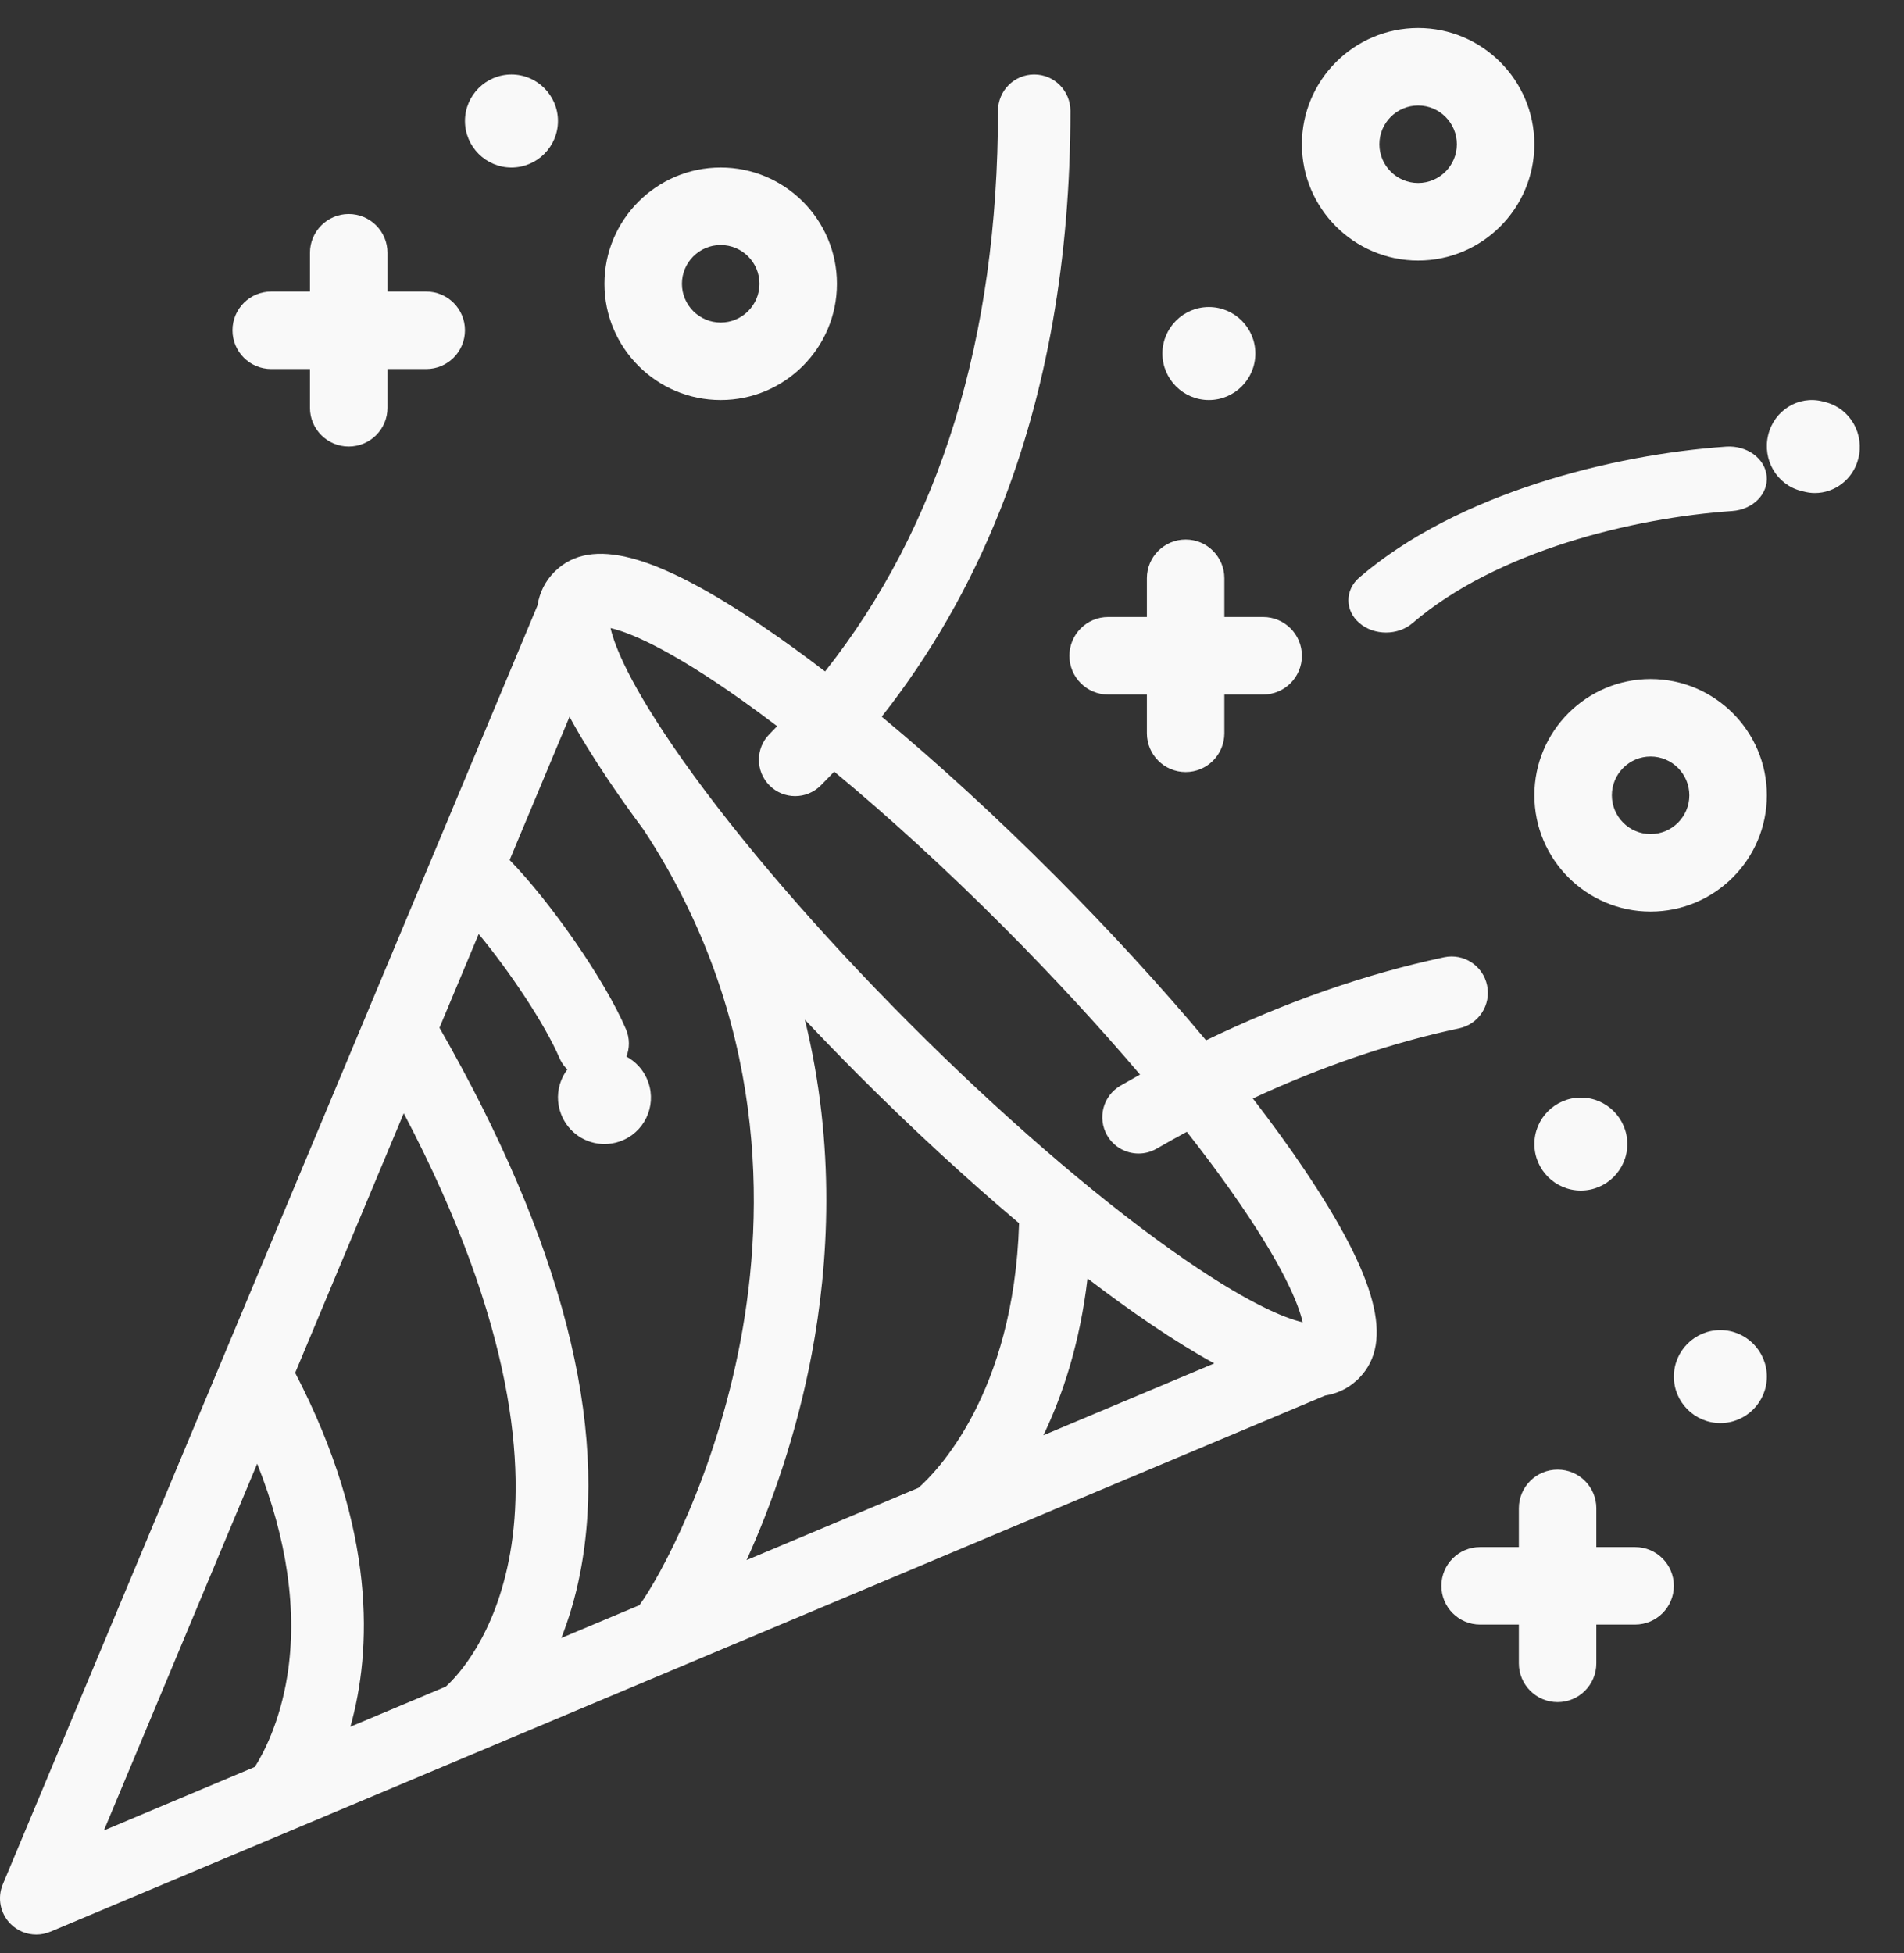 <svg width="39" height="40" viewBox="0 0 39 40" fill="none" xmlns="http://www.w3.org/2000/svg">
<rect x="0" y="0" width="39" height="40" fill="#333333" stroke="none"/>
<path fill-rule="evenodd" clip-rule="evenodd" d="M25.662 22.497C27.083 21.837 28.498 21.356 29.888 21.061C30.289 20.976 30.545 20.581 30.46 20.179C30.375 19.777 29.982 19.52 29.58 19.605C27.972 19.946 26.338 20.517 24.704 21.306C23.791 20.215 22.746 19.073 21.618 17.942C20.42 16.741 19.21 15.632 18.06 14.678C19.055 13.416 19.867 12.003 20.482 10.457C21.44 8.046 21.926 5.292 21.926 2.27C21.926 1.859 21.593 1.526 21.184 1.526C20.774 1.526 20.442 1.859 20.442 2.27C20.442 6.926 19.251 10.779 16.9 13.752C16.457 13.413 16.027 13.101 15.616 12.823C13.417 11.336 12.107 10.987 11.375 11.695L11.37 11.7C11.367 11.703 11.363 11.706 11.36 11.71L11.357 11.712L11.356 11.713C11.169 11.902 11.053 12.13 11.009 12.402L0.058 38.59C-0.059 38.868 0.004 39.19 0.217 39.403C0.359 39.546 0.549 39.621 0.742 39.621C0.839 39.621 0.936 39.602 1.029 39.563L1.031 39.563L27.144 28.581C27.392 28.541 27.602 28.44 27.78 28.279C27.786 28.274 27.793 28.268 27.799 28.263L27.817 28.245C27.819 28.243 27.821 28.241 27.824 28.239L27.824 28.239L27.824 28.239L27.824 28.239L27.824 28.239C27.826 28.237 27.829 28.235 27.831 28.232L27.833 28.23C27.838 28.225 27.843 28.219 27.848 28.214C28.554 27.48 28.206 26.167 26.723 23.962C26.41 23.496 26.053 23.005 25.662 22.497ZM5.885 34.321C5.73 35.289 5.386 35.925 5.22 36.187L2.128 37.488L5.268 29.977C5.883 31.522 6.096 33.002 5.885 34.321ZM9.132 34.542C9.358 34.338 10.152 33.513 10.451 31.803C10.75 30.092 10.577 27.186 8.27 22.8L6.046 28.116C7.726 31.35 7.612 33.813 7.177 35.364L9.132 34.542ZM13.097 32.875L11.498 33.547C11.65 33.161 11.785 32.721 11.882 32.223C12.476 29.183 11.507 25.425 9.002 21.049L9.805 19.129C10.441 19.895 11.165 20.981 11.458 21.665C11.579 21.947 11.852 22.115 12.14 22.115C12.238 22.115 12.337 22.096 12.432 22.055C12.809 21.892 12.983 21.455 12.821 21.077C12.386 20.062 11.283 18.483 10.439 17.613L11.666 14.68C11.88 15.075 12.147 15.508 12.466 15.982C12.686 16.309 12.926 16.648 13.185 16.996C15.723 20.858 15.666 24.811 15.17 27.449C14.642 30.254 13.512 32.308 13.097 32.875ZM15.292 31.952L18.814 30.471C19.16 30.166 20.767 28.565 20.874 25.052C19.8 24.147 18.68 23.114 17.57 22.002C17.2 21.63 16.838 21.257 16.486 20.884C17.124 23.485 16.972 25.893 16.628 27.725C16.32 29.364 15.801 30.833 15.292 31.952ZM21.372 29.395C21.769 28.571 22.12 27.509 22.276 26.183C22.724 26.525 23.159 26.84 23.573 27.121C24.046 27.441 24.478 27.708 24.872 27.923L21.372 29.395ZM18.62 20.949C20.464 22.799 22.369 24.449 23.982 25.595C25.541 26.703 26.338 27.002 26.683 27.081C26.605 26.735 26.307 25.936 25.202 24.372C24.932 23.989 24.632 23.59 24.31 23.18C24.104 23.291 23.898 23.406 23.692 23.525C23.575 23.593 23.448 23.625 23.322 23.625C23.065 23.625 22.816 23.492 22.678 23.253C22.473 22.897 22.595 22.442 22.95 22.236C23.084 22.159 23.218 22.083 23.352 22.008C22.515 21.024 21.572 20.001 20.569 18.995C19.403 17.825 18.213 16.736 17.087 15.803C16.996 15.898 16.905 15.993 16.811 16.087C16.667 16.232 16.477 16.305 16.287 16.305C16.097 16.305 15.907 16.232 15.762 16.087C15.472 15.796 15.472 15.325 15.762 15.034C15.799 14.997 15.835 14.96 15.871 14.922C15.887 14.906 15.903 14.889 15.918 14.873C15.676 14.689 15.438 14.513 15.207 14.349C13.647 13.241 12.851 12.942 12.506 12.864C12.584 13.21 12.882 14.008 13.987 15.572C15.13 17.19 16.775 19.1 18.62 20.949Z" fill="#F9F9F9"/>
<path d="M13.247 22.086C13.032 21.608 12.469 21.395 11.99 21.61C11.525 21.819 11.311 22.353 11.494 22.82C11.638 23.197 11.998 23.431 12.382 23.431C12.486 23.431 12.592 23.414 12.696 23.377C13.192 23.204 13.453 22.663 13.28 22.168C13.271 22.142 13.258 22.111 13.247 22.086Z" fill="#F9F9F9"/>
<path d="M27.845 12.761C27.995 12.89 28.192 12.955 28.39 12.955C28.587 12.955 28.784 12.89 28.934 12.761C30.656 11.284 33.445 10.607 35.482 10.466C35.906 10.436 36.222 10.117 36.188 9.753C36.154 9.389 35.783 9.119 35.358 9.147C33.048 9.307 29.862 10.095 27.845 11.826C27.544 12.084 27.544 12.503 27.845 12.761Z" fill="#F9F9F9"/>
<path d="M37.413 8.242C37.387 8.235 37.36 8.228 37.334 8.221C36.84 8.095 36.341 8.403 36.218 8.909C36.095 9.415 36.395 9.927 36.889 10.053L36.936 10.065C37.016 10.087 37.096 10.098 37.175 10.098C37.581 10.098 37.953 9.82 38.063 9.398C38.195 8.895 37.904 8.377 37.413 8.242Z" fill="#F9F9F9"/>
<path d="M5.556 7.558H6.349V8.352C6.349 8.79 6.705 9.145 7.143 9.145C7.581 9.145 7.937 8.79 7.937 8.352V7.558H8.73C9.169 7.558 9.524 7.203 9.524 6.764C9.524 6.326 9.169 5.971 8.73 5.971H7.937V5.177C7.937 4.739 7.581 4.383 7.143 4.383C6.705 4.383 6.349 4.739 6.349 5.177V5.971H5.556C5.117 5.971 4.762 6.326 4.762 6.764C4.762 7.203 5.117 7.558 5.556 7.558Z" fill="#F9F9F9"/>
<path d="M22.698 14.225H23.492V15.018C23.492 15.456 23.848 15.812 24.286 15.812C24.724 15.812 25.079 15.456 25.079 15.018V14.225H25.873C26.311 14.225 26.667 13.869 26.667 13.431C26.667 12.993 26.311 12.637 25.873 12.637H25.079V11.844C25.079 11.405 24.724 11.05 24.286 11.05C23.848 11.05 23.492 11.405 23.492 11.844V12.637H22.698C22.26 12.637 21.905 12.993 21.905 13.431C21.905 13.869 22.26 14.225 22.698 14.225Z" fill="#F9F9F9"/>
<path d="M33.492 31.685H32.698V30.891C32.698 30.453 32.343 30.098 31.905 30.098C31.466 30.098 31.111 30.453 31.111 30.891V31.685H30.317C29.879 31.685 29.524 32.04 29.524 32.479C29.524 32.917 29.879 33.272 30.317 33.272H31.111V34.066C31.111 34.504 31.466 34.86 31.905 34.86C32.343 34.86 32.698 34.504 32.698 34.066V33.272H33.492C33.93 33.272 34.286 32.917 34.286 32.479C34.286 32.04 33.93 31.685 33.492 31.685Z" fill="#F9F9F9"/>
<path fill-rule="evenodd" clip-rule="evenodd" d="M31.428 2.955C31.428 4.268 30.36 5.336 29.048 5.336C27.735 5.336 26.667 4.268 26.667 2.955C26.667 1.642 27.735 0.574 29.048 0.574C30.36 0.574 31.428 1.642 31.428 2.955ZM29.841 2.955C29.841 2.517 29.485 2.161 29.048 2.161C28.61 2.161 28.254 2.517 28.254 2.955C28.254 3.392 28.61 3.748 29.048 3.748C29.485 3.748 29.841 3.392 29.841 2.955Z" fill="#F9F9F9"/>
<path fill-rule="evenodd" clip-rule="evenodd" d="M31.429 16.288C31.429 14.975 32.497 13.907 33.809 13.907C35.122 13.907 36.191 14.975 36.191 16.288C36.191 17.601 35.122 18.669 33.809 18.669C32.497 18.669 31.429 17.601 31.429 16.288ZM33.016 16.288C33.016 16.726 33.372 17.082 33.809 17.082C34.247 17.082 34.603 16.726 34.603 16.288C34.603 15.85 34.247 15.494 33.809 15.494C33.372 15.494 33.016 15.85 33.016 16.288Z" fill="#F9F9F9"/>
<path fill-rule="evenodd" clip-rule="evenodd" d="M17.143 5.812C17.143 7.125 16.075 8.193 14.762 8.193C13.449 8.193 12.381 7.125 12.381 5.812C12.381 4.499 13.449 3.431 14.762 3.431C16.075 3.431 17.143 4.499 17.143 5.812ZM15.556 5.812C15.556 5.374 15.2 5.018 14.762 5.018C14.324 5.018 13.968 5.374 13.968 5.812C13.968 6.249 14.324 6.606 14.762 6.606C15.2 6.606 15.556 6.249 15.556 5.812Z" fill="#F9F9F9"/>
<path d="M33.333 23.431C33.333 22.906 32.906 22.479 32.381 22.479C31.856 22.479 31.429 22.906 31.429 23.431C31.429 23.956 31.856 24.383 32.381 24.383C32.906 24.383 33.333 23.955 33.333 23.431Z" fill="#F9F9F9"/>
<path d="M24.762 8.193C25.287 8.193 25.714 7.765 25.714 7.24C25.714 6.716 25.287 6.288 24.762 6.288C24.237 6.288 23.81 6.716 23.81 7.24C23.81 7.765 24.238 8.193 24.762 8.193Z" fill="#F9F9F9"/>
<path d="M35.238 27.241C34.714 27.241 34.286 27.668 34.286 28.193C34.286 28.718 34.714 29.145 35.238 29.145C35.763 29.145 36.191 28.718 36.191 28.193C36.191 27.668 35.763 27.241 35.238 27.241Z" fill="#F9F9F9"/>
<path d="M10.476 3.431C11.001 3.431 11.429 3.003 11.429 2.478C11.429 1.954 11.001 1.526 10.476 1.526C9.952 1.526 9.524 1.954 9.524 2.478C9.524 3.003 9.952 3.431 10.476 3.431Z" fill="#F9F9F9"/>
</svg>
